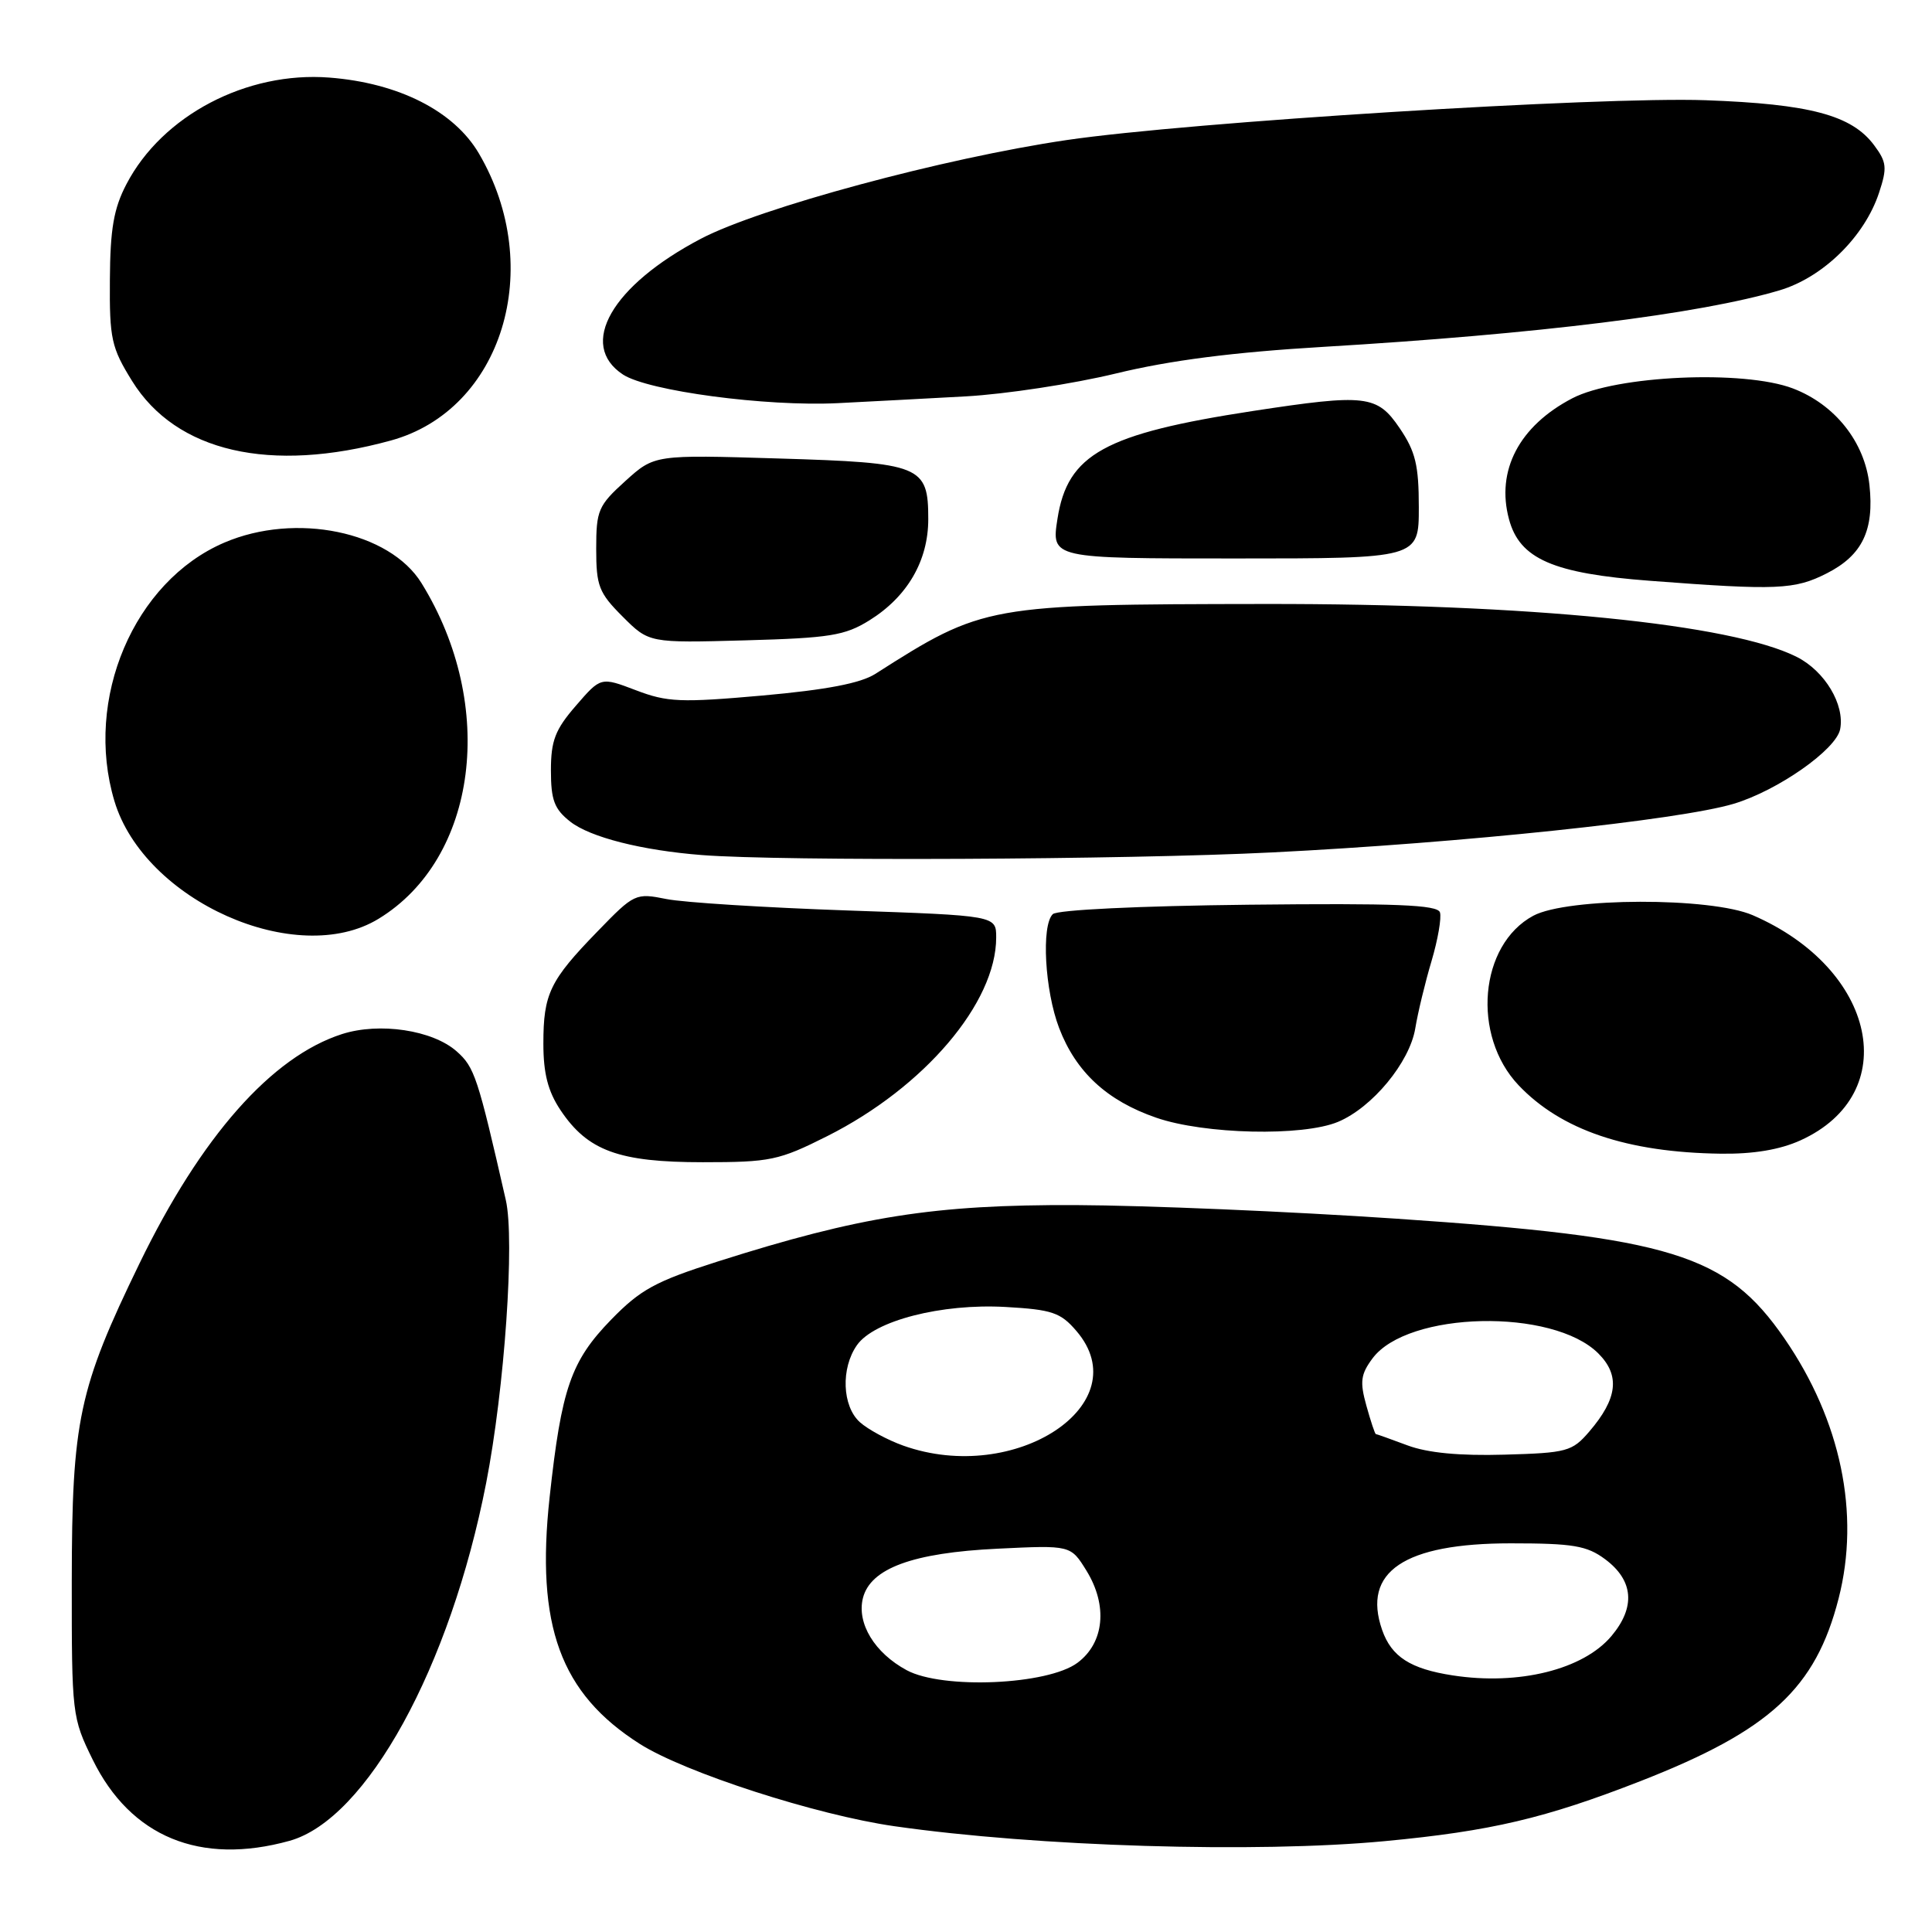 <?xml version="1.0" encoding="UTF-8" standalone="no"?>
<!DOCTYPE svg PUBLIC "-//W3C//DTD SVG 1.1//EN" "http://www.w3.org/Graphics/SVG/1.1/DTD/svg11.dtd" >
<svg xmlns="http://www.w3.org/2000/svg" xmlns:xlink="http://www.w3.org/1999/xlink" version="1.1" viewBox="0 0 256 256">
 <g >
 <path fill="currentColor"
d=" M 38.36 243.92 C 48.58 241.08 59.66 220.91 64.42 196.50 C 66.86 183.98 68.23 164.27 67.02 159.00 C 63.30 142.68 62.88 141.41 60.51 139.31 C 57.32 136.49 50.29 135.43 45.32 137.02 C 35.99 140.02 26.65 150.59 18.48 167.42 C 10.42 184.02 9.53 188.21 9.51 209.50 C 9.50 227.19 9.55 227.60 12.29 233.18 C 17.31 243.40 26.53 247.20 38.36 243.92 Z  M 183.50 243.96 C 197.57 242.63 204.74 240.94 217.44 235.98 C 234.54 229.29 240.58 223.72 243.63 211.79 C 246.50 200.58 243.93 188.22 236.46 177.37 C 228.76 166.19 221.54 163.96 185.00 161.48 C 170.97 160.53 151.85 159.72 142.50 159.68 C 123.77 159.61 113.96 161.16 95.12 167.15 C 86.83 169.79 84.88 170.86 80.98 174.86 C 75.65 180.35 74.40 183.95 72.83 198.37 C 70.97 215.42 74.25 224.39 84.78 231.08 C 90.77 234.88 108.16 240.50 118.50 241.98 C 137.40 244.69 166.45 245.57 183.50 243.96 Z  M 109.62 150.54 C 122.48 144.07 132.00 132.88 132.00 124.22 C 132.00 121.32 132.00 121.32 112.25 120.64 C 101.39 120.26 90.62 119.59 88.32 119.13 C 84.22 118.31 84.05 118.38 79.19 123.40 C 72.85 129.92 72.00 131.68 72.00 138.29 C 72.00 142.25 72.61 144.61 74.27 147.10 C 77.87 152.49 82.00 154.00 93.12 154.00 C 102.09 154.00 103.19 153.77 109.62 150.54 Z  M 238.58 151.10 C 252.19 144.92 248.68 128.39 232.25 121.27 C 226.68 118.86 207.70 118.91 203.17 121.34 C 196.01 125.19 194.97 137.21 201.22 143.80 C 206.87 149.75 215.60 152.70 228.00 152.87 C 232.35 152.93 235.85 152.34 238.58 151.10 Z  M 177.30 148.65 C 181.84 146.75 186.78 140.77 187.53 136.27 C 187.87 134.20 188.84 130.17 189.69 127.33 C 190.53 124.49 191.03 121.59 190.80 120.89 C 190.46 119.89 184.94 119.67 165.44 119.88 C 150.94 120.04 140.08 120.56 139.50 121.13 C 137.96 122.63 138.44 131.25 140.34 136.22 C 142.57 142.05 146.68 145.85 153.20 148.10 C 159.59 150.31 172.61 150.61 177.30 148.65 Z  M 50.17 121.74 C 63.28 113.74 65.87 93.48 55.86 77.28 C 51.62 70.41 39.17 67.85 29.72 71.90 C 17.74 77.04 11.11 92.62 15.16 106.14 C 19.12 119.37 39.33 128.37 50.17 121.74 Z  M 168.55 112.95 C 193.67 111.70 222.53 108.66 229.71 106.51 C 235.55 104.76 243.31 99.33 243.83 96.62 C 244.46 93.37 241.81 88.94 238.11 87.06 C 229.45 82.67 202.61 79.99 167.62 80.03 C 130.75 80.08 130.33 80.15 115.99 89.29 C 114.03 90.54 109.51 91.40 101.05 92.16 C 90.19 93.12 88.42 93.05 84.26 91.46 C 79.61 89.69 79.61 89.69 76.31 93.51 C 73.56 96.68 73.00 98.14 73.00 102.09 C 73.00 106.01 73.45 107.21 75.56 108.87 C 78.19 110.94 85.04 112.68 93.00 113.30 C 103.59 114.13 149.24 113.92 168.55 112.95 Z  M 115.20 82.20 C 120.23 79.07 123.00 74.31 123.00 68.79 C 123.00 61.69 122.09 61.32 103.11 60.75 C 86.72 60.25 86.72 60.25 82.86 63.74 C 79.27 66.99 79.00 67.62 79.00 72.72 C 79.00 77.65 79.35 78.55 82.50 81.70 C 86.00 85.20 86.00 85.20 98.75 84.85 C 109.96 84.54 111.95 84.22 115.20 82.20 Z  M 242.08 75.96 C 246.77 73.57 248.36 70.25 247.71 64.26 C 247.09 58.57 243.15 53.60 237.57 51.47 C 231.06 48.99 214.16 49.74 208.33 52.78 C 201.30 56.45 198.21 62.35 199.95 68.80 C 201.36 74.06 205.78 75.99 218.65 76.96 C 235.50 78.24 237.80 78.14 242.08 75.96 Z  M 188.00 67.23 C 188.00 61.64 187.56 59.82 185.46 56.73 C 182.48 52.34 181.00 52.17 166.00 54.46 C 146.37 57.47 141.45 60.18 140.12 68.75 C 139.30 74.00 139.30 74.00 163.65 74.00 C 188.00 74.00 188.00 74.00 188.00 67.23 Z  M 51.79 58.37 C 66.55 54.32 72.33 35.48 63.46 20.34 C 60.16 14.71 52.82 10.99 43.64 10.28 C 32.68 9.43 21.49 15.30 16.75 24.41 C 15.07 27.62 14.60 30.34 14.56 37.07 C 14.50 44.90 14.76 46.06 17.50 50.48 C 23.33 59.89 35.81 62.76 51.79 58.37 Z  M 128.00 52.52 C 133.22 52.23 142.16 50.87 147.86 49.49 C 155.06 47.74 163.43 46.67 175.36 45.96 C 203.74 44.27 225.22 41.61 235.80 38.47 C 241.57 36.75 247.07 31.36 248.99 25.52 C 250.08 22.22 250.00 21.48 248.32 19.23 C 245.36 15.26 239.82 13.78 226.00 13.28 C 212.05 12.78 157.55 16.17 141.33 18.56 C 125.07 20.95 100.67 27.54 92.86 31.64 C 81.04 37.85 76.55 45.69 82.55 49.63 C 85.89 51.81 101.49 53.89 111.00 53.42 C 115.12 53.21 122.78 52.81 128.00 52.52 Z  M 120.14 221.31 C 115.89 219.02 113.51 215.10 114.34 211.76 C 115.34 207.81 120.94 205.75 132.18 205.21 C 141.87 204.74 141.87 204.74 143.96 208.12 C 146.81 212.74 146.33 217.68 142.77 220.33 C 138.82 223.27 124.89 223.87 120.14 221.31 Z  M 192.50 222.00 C 186.89 221.14 184.38 219.53 183.14 215.98 C 180.46 208.27 186.05 204.50 200.18 204.50 C 208.44 204.50 210.27 204.81 212.68 206.60 C 216.46 209.41 216.75 212.95 213.52 216.79 C 209.78 221.23 201.25 223.35 192.50 222.00 Z  M 119.68 191.55 C 117.58 190.80 115.00 189.40 113.93 188.44 C 111.59 186.32 111.40 181.30 113.55 178.24 C 115.82 175.00 124.76 172.70 133.24 173.18 C 139.40 173.53 140.53 173.91 142.62 176.35 C 150.92 186.00 134.55 196.85 119.68 191.55 Z  M 186.50 191.52 C 184.30 190.70 182.41 190.02 182.30 190.02 C 182.19 190.01 181.62 188.31 181.05 186.25 C 180.17 183.10 180.30 182.10 181.86 180.00 C 186.51 173.73 205.76 173.30 211.79 179.34 C 214.70 182.25 214.34 185.32 210.58 189.70 C 208.32 192.33 207.63 192.52 199.34 192.75 C 193.41 192.92 189.18 192.52 186.50 191.52 Z "/>
</g>
</svg>